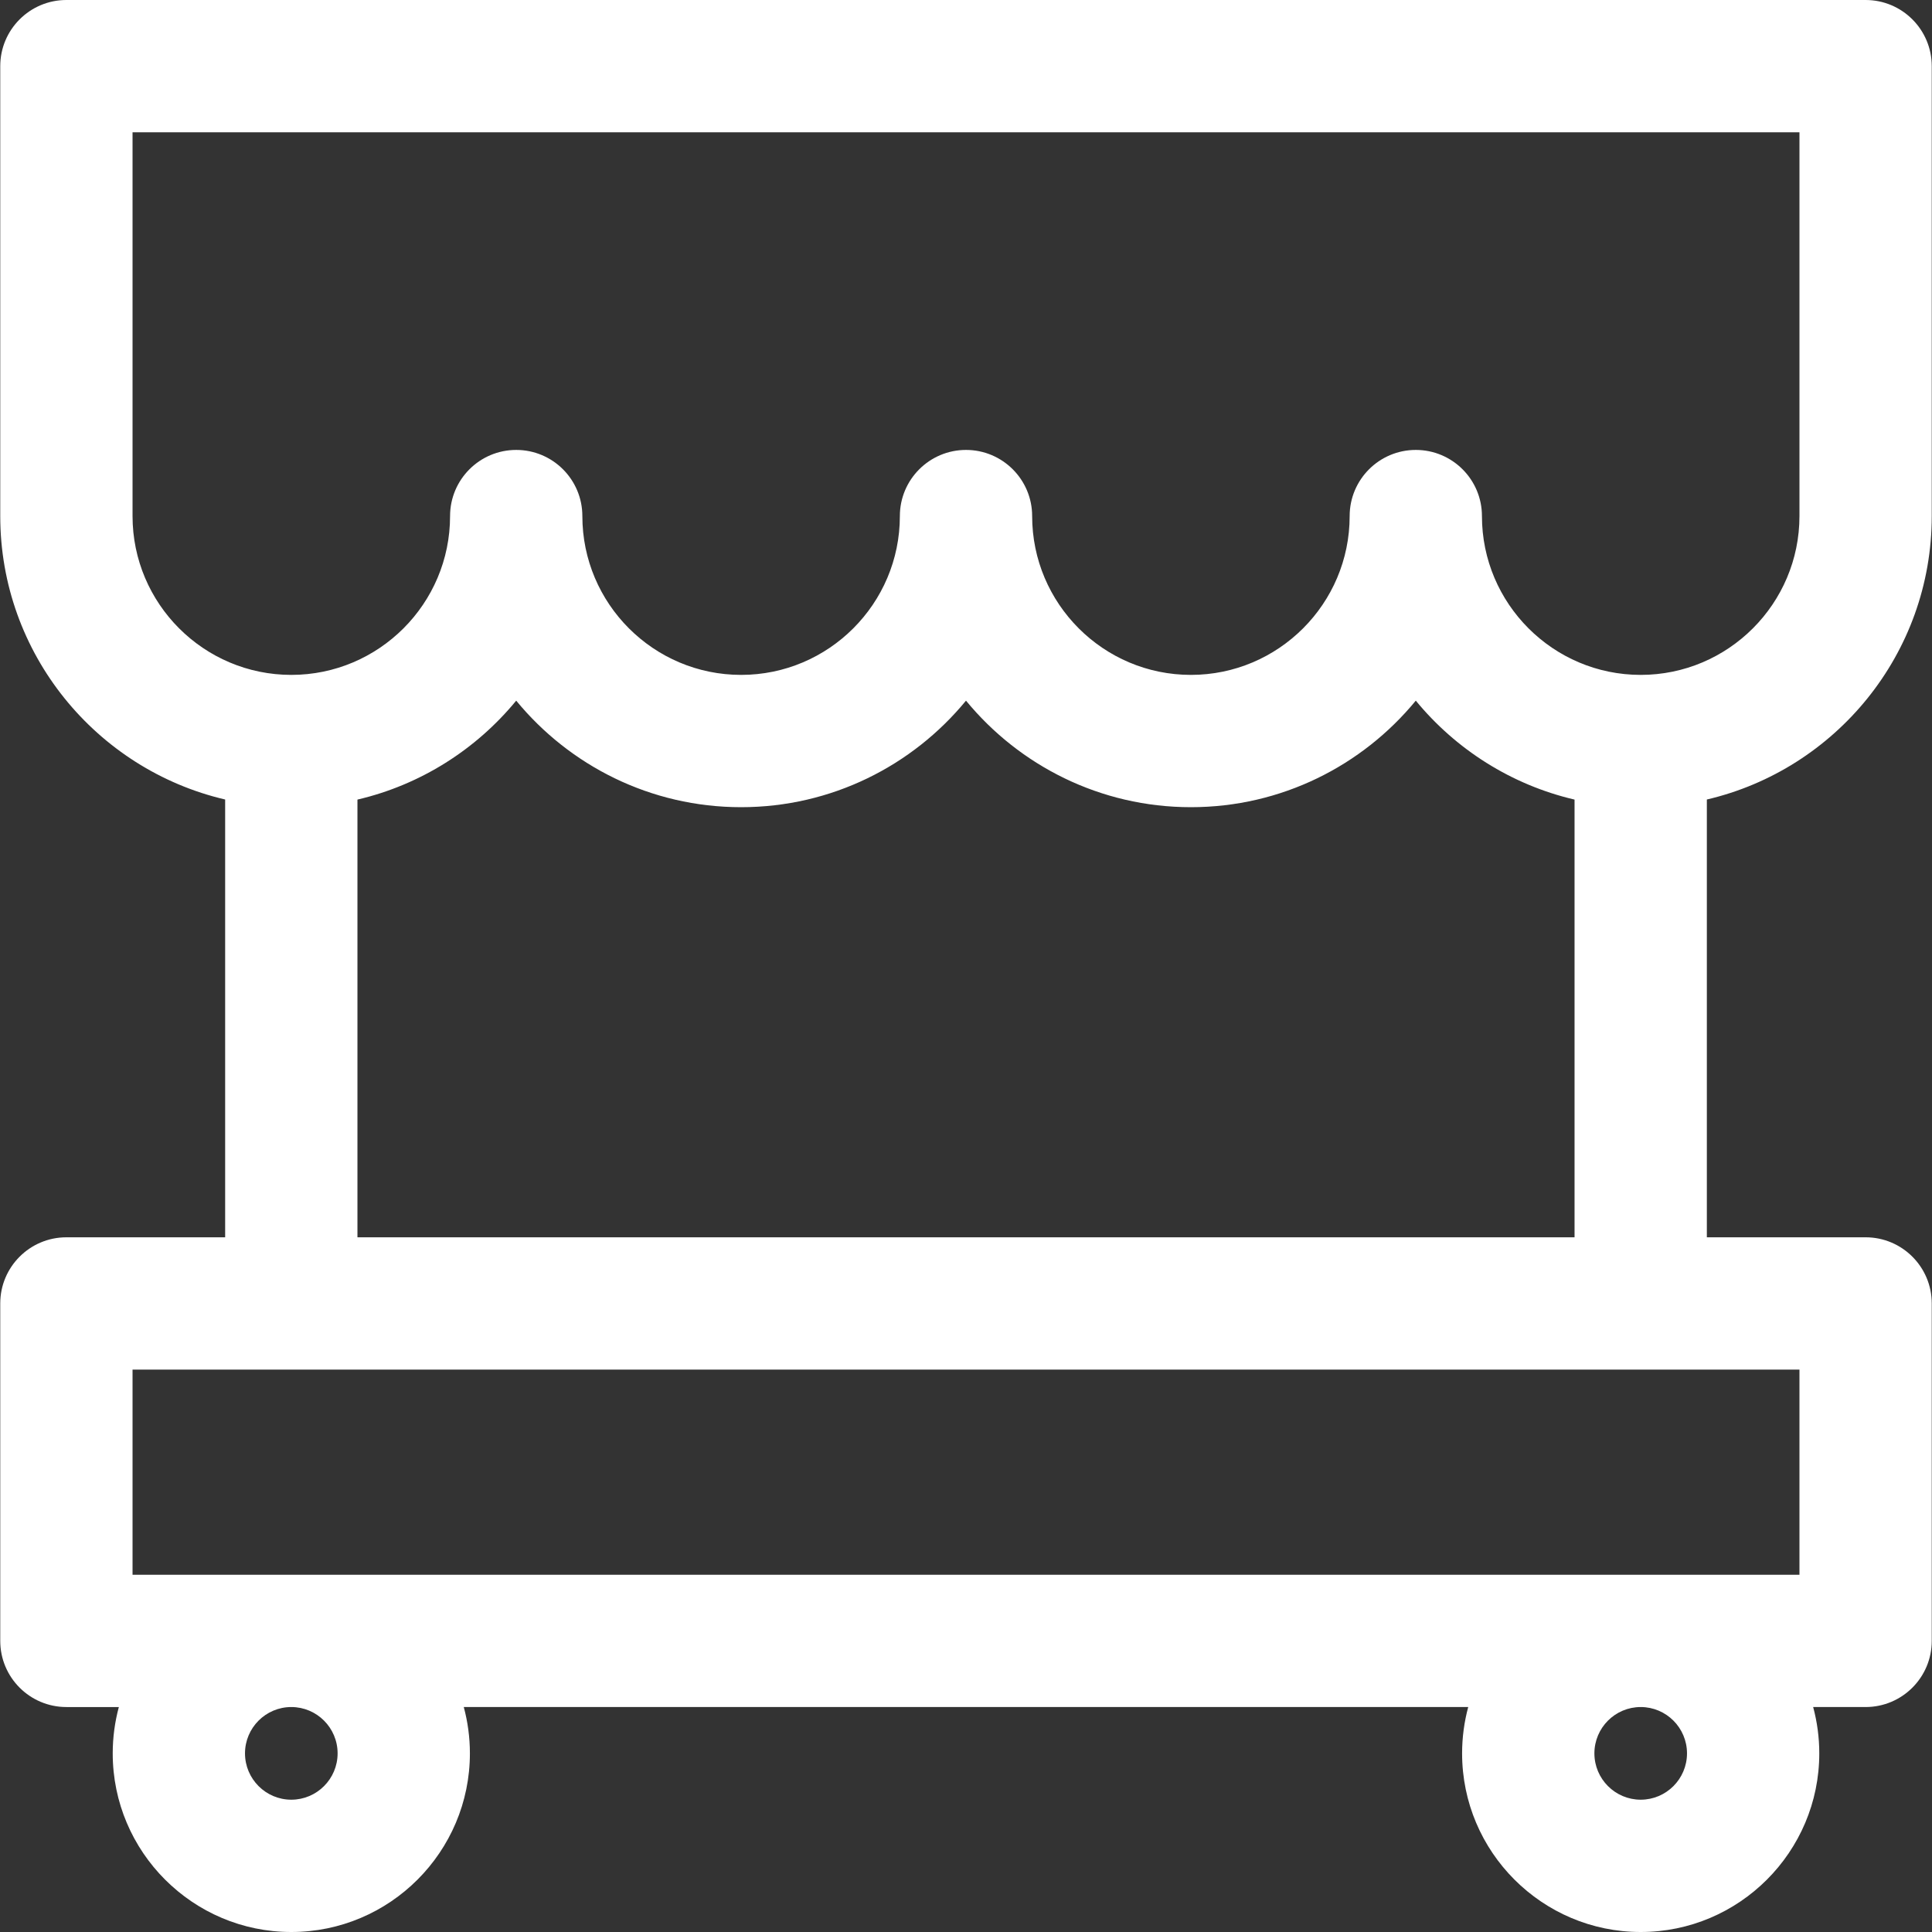 <?xml version="1.0"?>
<svg xmlns="http://www.w3.org/2000/svg" xmlns:xlink="http://www.w3.org/1999/xlink" xmlns:svgjs="http://svgjs.com/svgjs" version="1.1" width="512" height="512" x="0" y="0" viewBox="0 0 297 297" style="enable-background:new 0 0 512 512" xml:space="preserve" class=""><rect x="0" y="0" width="297" height="297" fill="#333333" stroke="none"/><g>
<path xmlns="http://www.w3.org/2000/svg" d="M296.962,79.335V10.169C296.962,4.554,292.407,0,286.794,0H10.206C4.593,0,0.038,4.554,0.038,10.169v69.166  c0,21.177,14.787,38.952,34.574,43.571v67.3H10.206c-5.613,0-10.168,4.554-10.168,10.168v51.875c0,5.615,4.555,10.168,10.168,10.168  h8.063c-0.611,2.273-0.941,4.659-0.941,7.122C17.327,284.682,29.643,297,44.78,297c15.141,0,27.456-12.318,27.456-27.461  c0-2.463-0.33-4.849-0.941-7.122h154.41c-0.611,2.273-0.941,4.659-0.941,7.122c0,15.143,12.315,27.461,27.456,27.461  c15.138,0,27.453-12.318,27.453-27.461c0-2.463-0.33-4.849-0.941-7.122h8.063c5.613,0,10.168-4.553,10.168-10.168v-51.875  c0-5.614-4.555-10.168-10.168-10.168h-24.406v-67.3C282.175,118.287,296.962,100.512,296.962,79.335z M20.375,79.335V20.338h256.25  v58.997c0,13.462-10.949,24.414-24.405,24.414c-13.458,0-24.406-10.952-24.406-24.414c0-5.617-4.551-10.169-10.168-10.169  c-5.615,0-10.168,4.552-10.168,10.169c0,13.462-10.946,24.414-24.405,24.414c-13.456,0-24.404-10.952-24.404-24.414  c0-5.617-4.554-10.169-10.168-10.169s-10.168,4.552-10.168,10.169c0,13.462-10.948,24.414-24.404,24.414  c-13.459,0-24.405-10.952-24.405-24.414c0-5.617-4.553-10.169-10.168-10.169c-5.617,0-10.168,4.552-10.168,10.169  c0,13.462-10.948,24.414-24.406,24.414C31.324,103.749,20.375,92.797,20.375,79.335z M51.899,269.539  c0,3.928-3.193,7.123-7.119,7.123c-3.923,0-7.117-3.195-7.117-7.123c0-3.928,3.194-7.122,7.117-7.122  C48.706,262.417,51.899,265.611,51.899,269.539z M259.337,269.539c0,3.928-3.193,7.123-7.117,7.123  c-3.926,0-7.119-3.195-7.119-7.123c0-3.928,3.193-7.122,7.119-7.122C256.144,262.417,259.337,265.611,259.337,269.539z   M276.625,242.08H20.375v-31.537h256.25V242.08z M54.949,190.206v-67.288c9.733-2.271,18.256-7.728,24.405-15.209  c8.212,9.993,20.661,16.377,34.573,16.377c13.911,0,26.361-6.384,34.572-16.377c8.212,9.993,20.661,16.377,34.572,16.377  c13.912,0,26.361-6.384,34.573-16.377c6.149,7.481,14.672,12.938,24.405,15.209v67.288H54.949z" fill="#ffffff" data-original="#000000" style="" class=""/>
<g xmlns="http://www.w3.org/2000/svg">
</g>
<g xmlns="http://www.w3.org/2000/svg">
</g>
<g xmlns="http://www.w3.org/2000/svg">
</g>
<g xmlns="http://www.w3.org/2000/svg">
</g>
<g xmlns="http://www.w3.org/2000/svg">
</g>
<g xmlns="http://www.w3.org/2000/svg">
</g>
<g xmlns="http://www.w3.org/2000/svg">
</g>
<g xmlns="http://www.w3.org/2000/svg">
</g>
<g xmlns="http://www.w3.org/2000/svg">
</g>
<g xmlns="http://www.w3.org/2000/svg">
</g>
<g xmlns="http://www.w3.org/2000/svg">
</g>
<g xmlns="http://www.w3.org/2000/svg">
</g>
<g xmlns="http://www.w3.org/2000/svg">
</g>
<g xmlns="http://www.w3.org/2000/svg">
</g>
<g xmlns="http://www.w3.org/2000/svg">
</g>
</g></svg>
